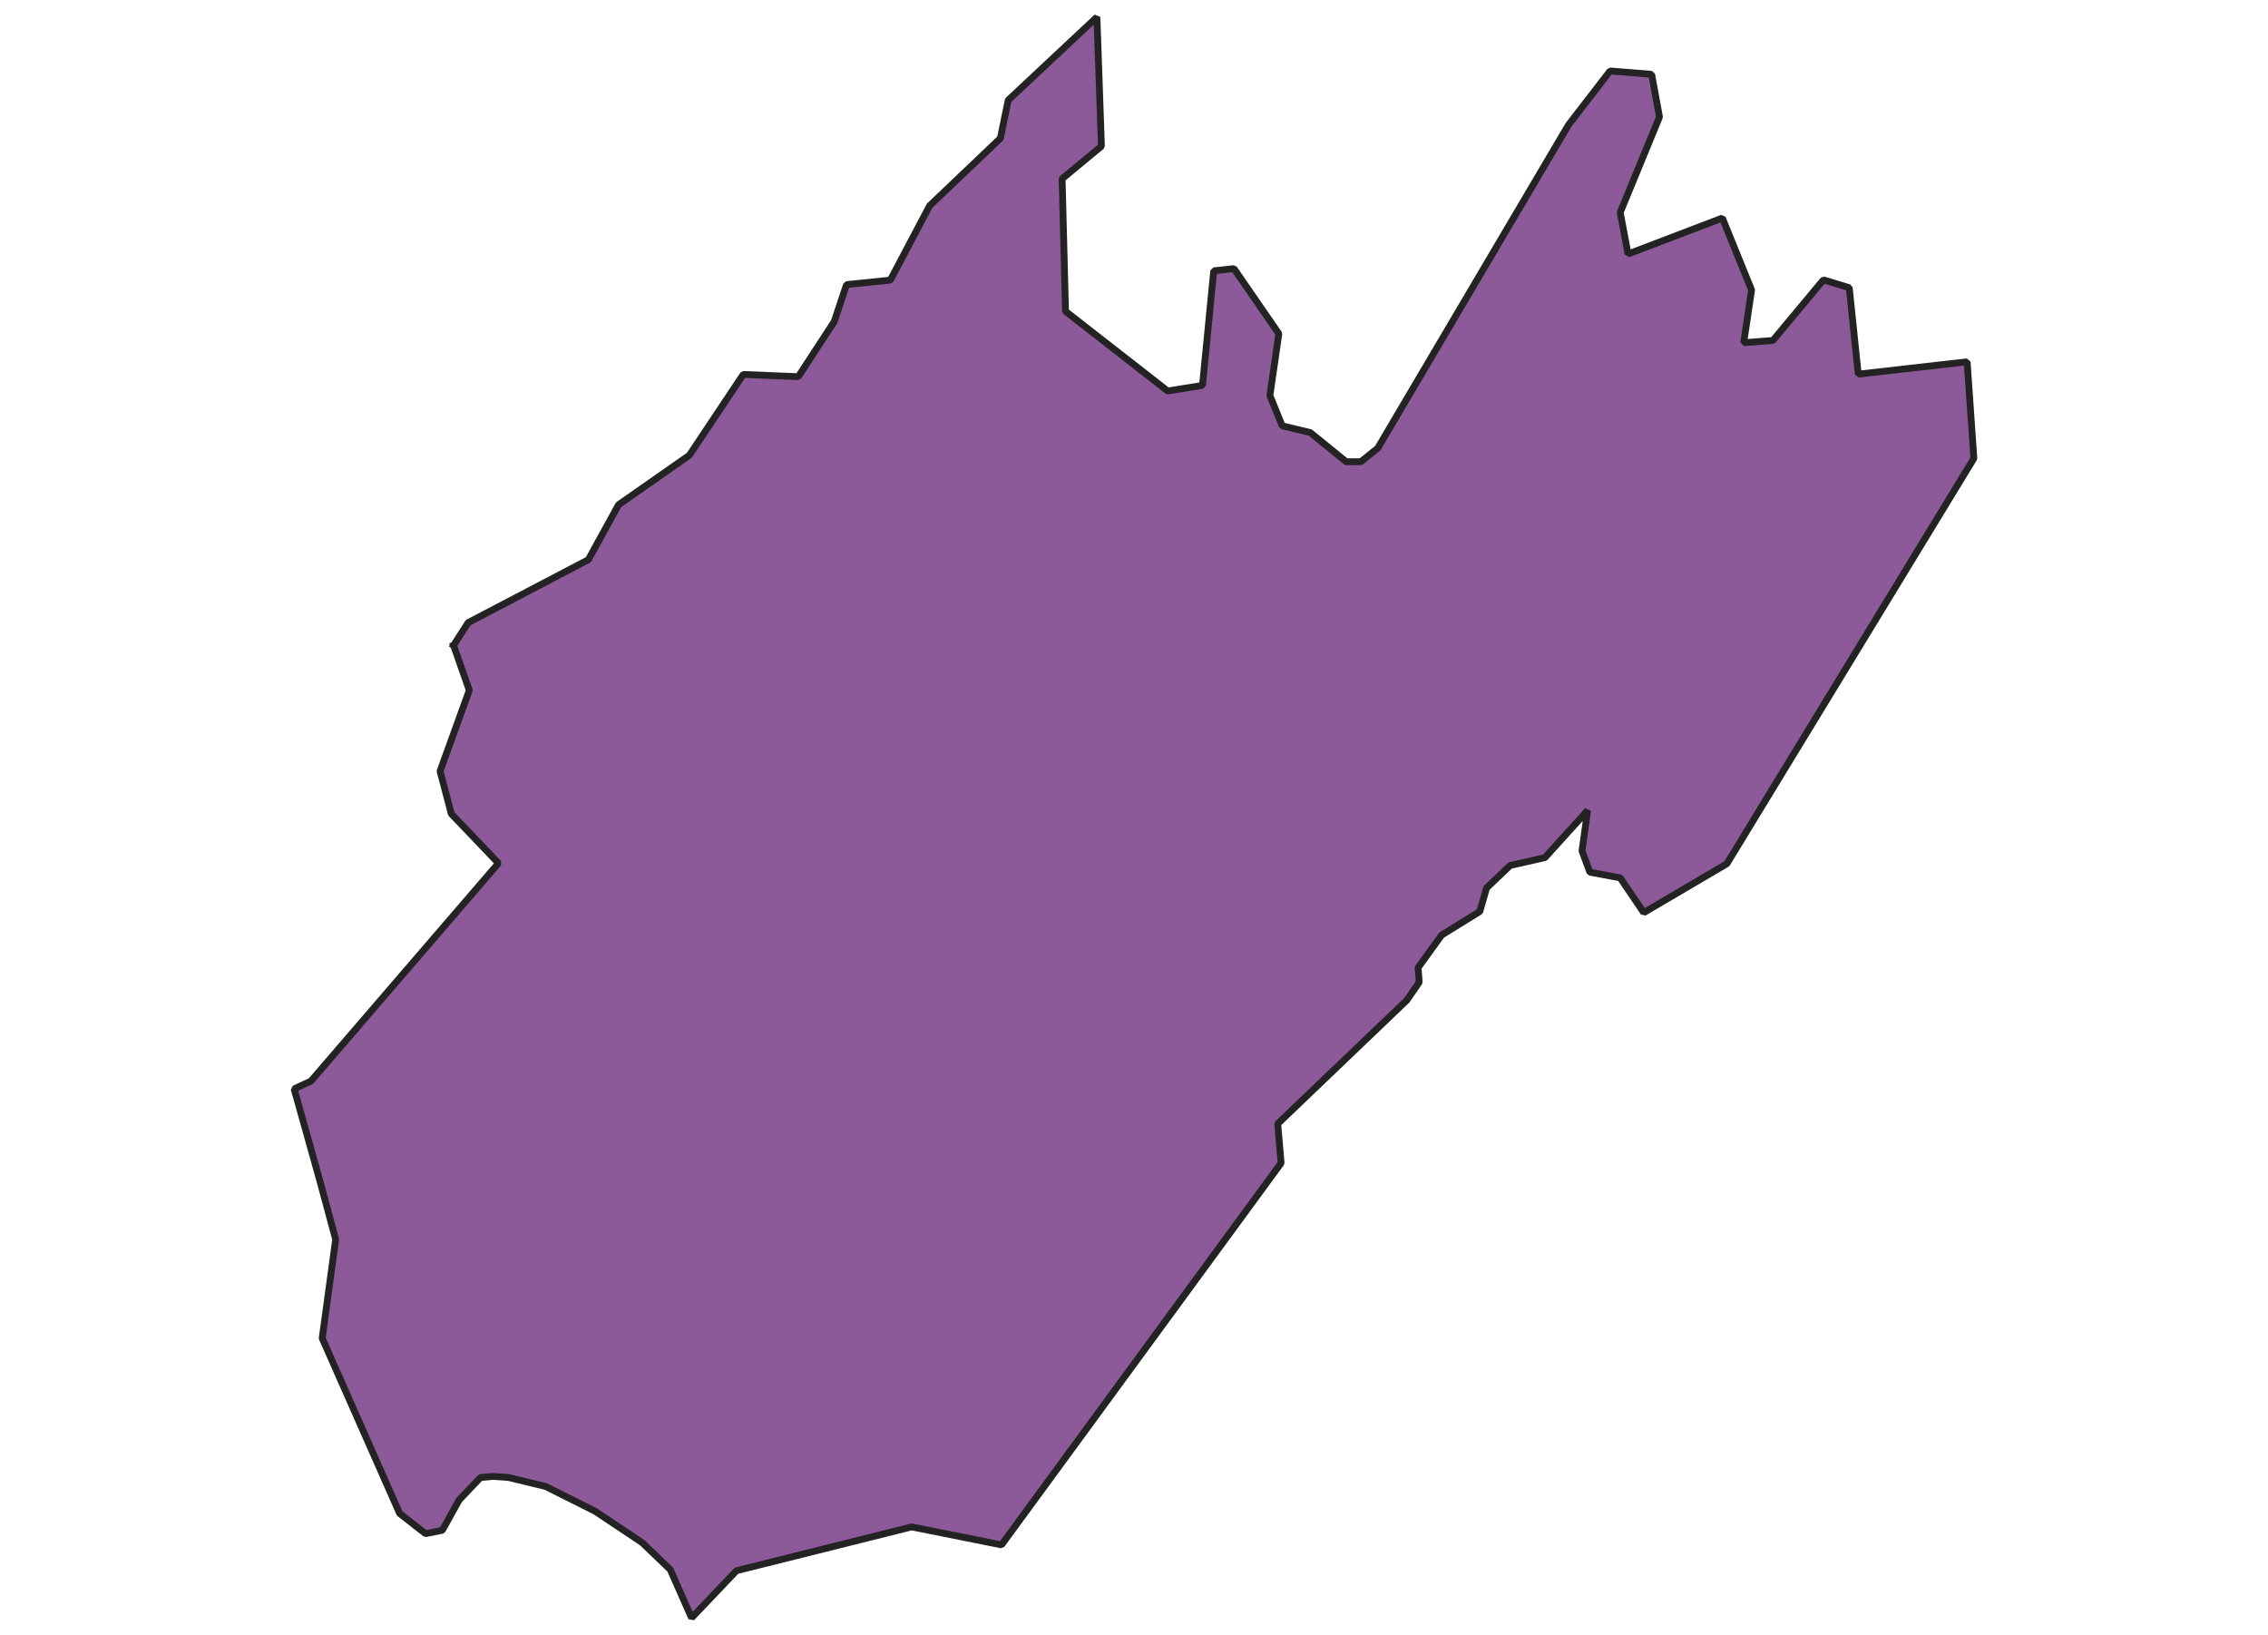 <svg xmlns="http://www.w3.org/2000/svg" version="1.2" baseProfile="tiny" xmlns:inkscape="http://www.inkscape.org/namespaces/inkscape" width="315.045mm" viewBox="3823.48 3736.23 502.14 478.95" height="227.076mm" xmlns:xlink="http://www.w3.org/1999/xlink" xmlns:cc="http://creativecommons.org/ns#">
<g inkscape:groupmode="layer" stroke-width="1" stroke-linejoin="bevel" stroke-linecap="square" inkscape:label="Map 1: fid_91" fill="none" stroke="black" id="Map 1: fid_91" fill-rule="evenodd">
  <g fill-opacity="1" stroke-width="2" stroke-linejoin="bevel" font-weight="400" stroke-linecap="square" font-size="83.333" font-style="normal" fill="#8d5a99" stroke-opacity="1"  font-family="Noto Sans" stroke="#232323">
   <path d="M3875.19,3925.29 L3879.47,3918.63 L3914.67,3900.2 L3923.55,3884.08 L3944.27,3869.61 L3960.07,3845.92 L3976.19,3846.58 L3986.71,3830.46 L3990.33,3819.6 L4003.16,3818.29 L4014.68,3796.49 L4035.4,3776.75 L4037.7,3765.57 L4063.69,3741.23 L4065.01,3779.06 L4053.49,3788.6 L4054.48,3827.42 L4084.42,3850.77 L4094.62,3849.13 L4097.91,3815.57 L4103.83,3814.92 L4116.99,3834 L4114.36,3852.09 L4117.97,3860.97 L4126.2,3862.95 L4136.73,3871.5 L4141,3871.5 L4145.94,3867.55 L4201.86,3772.81 L4214.04,3757.02 L4226.21,3758 L4228.51,3770.5 L4217,3798.47 L4219.3,3810.64 L4246.93,3800.11 L4255.49,3821.17 L4253.18,3836.63 L4261.74,3835.97 L4276.54,3818.21 L4284.11,3820.51 L4286.74,3845.84 L4318.65,3842.22 L4320.62,3870.51 L4248.25,3989.27 L4223.9,4003.58 L4217,3993.39 L4208.11,3991.74 L4205.81,3985.49 L4207.46,3973.65 L4194.95,3987.46 L4184.76,3989.77 L4177.85,3996.35 L4175.87,4003.25 L4164.69,4010.16 L4157.78,4019.7 L4158.11,4023.98 L4154.49,4029.24 L4116.66,4065.43 L4117.65,4076.95 L4035.73,4188.8 L4009.41,4183.53 L3958.09,4196.36 L3944.93,4210.18 L3938.68,4196.03 L3930.46,4188.14 L3916.64,4178.93 L3902.17,4171.69 L3891.31,4169.06 L3886.7,4168.73 L3883.09,4169.06 L3876.83,4175.64 L3871.9,4184.52 L3866.97,4185.51 L3859.4,4179.59 L3836.7,4128.27 L3840.65,4099.32 L3836.04,4082.21 L3828.48,4055.23 L3833.41,4052.93 L3888.35,3989.11 L3874.53,3974.63 L3871.24,3962.13 L3879.8,3938.45 L3875.19,3925.29" vector-effect="none" fill-rule="evenodd"/>

</g>
</g>
</svg>